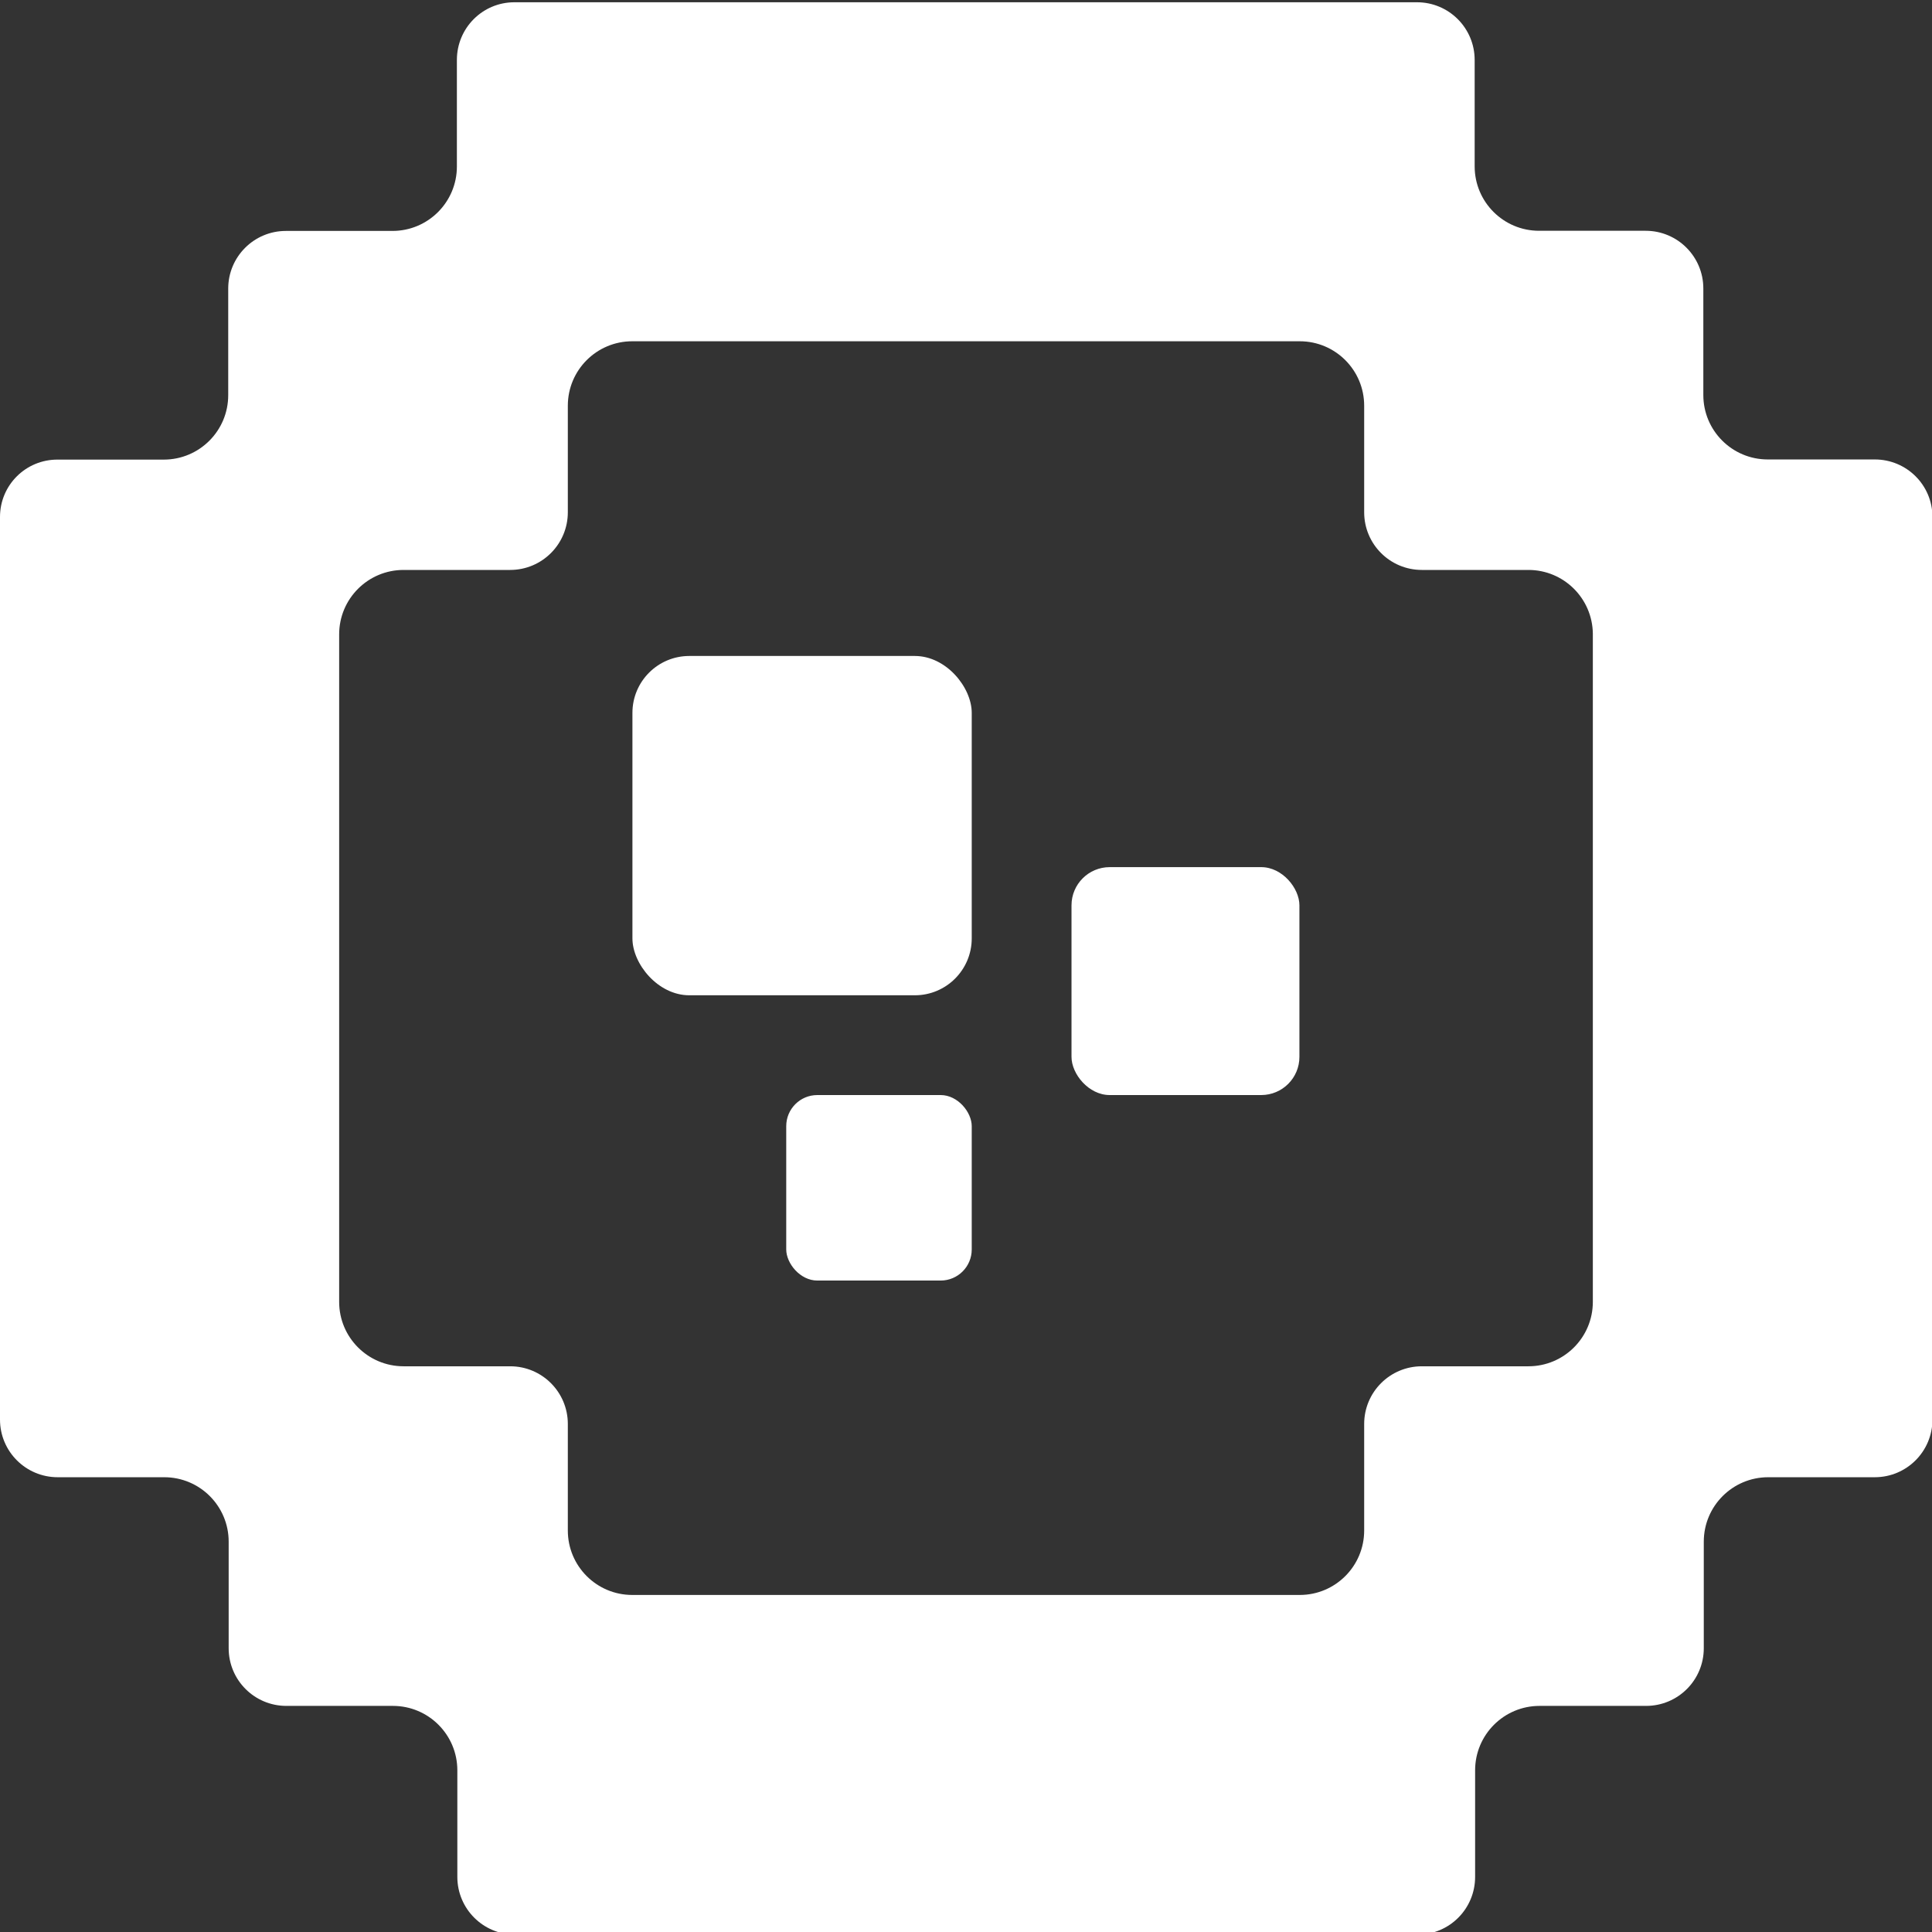 <?xml version="1.0" encoding="UTF-8"?>
<svg id="Layer_1" data-name="Layer 1" xmlns="http://www.w3.org/2000/svg" viewBox="0 0 128 128">
  <rect x="0" y="0" width="128" height="128" fill="#333333" stroke="none"/>
  <defs>
    <style>
      .cls-1 {
        fill: #fff;
      }
    </style>
  </defs>
  <path class="cls-1" d="m124.18,30.44h-7.06c-2.36,0-4.27-1.91-4.27-4.27v-7.06c0-2.11-1.71-3.82-3.82-3.82h-7.06c-2.36,0-4.27-1.91-4.27-4.27V3.97c0-2.11-1.71-3.82-3.82-3.82h-59.8c-2.11,0-3.81,1.71-3.81,3.82v7.06c0,2.36-1.91,4.27-4.27,4.27h-7.06c-2.11,0-3.82,1.71-3.82,3.82v7.06c0,2.36-1.91,4.27-4.27,4.27H3.82C1.71,30.44,0,32.14,0,34.25v59.8C0,96.16,1.71,97.87,3.82,97.87h7.06c2.36,0,4.27,1.91,4.27,4.27v7.06c0,2.11,1.71,3.82,3.82,3.82h7.06c2.36,0,4.27,1.91,4.27,4.27v7.06c0,2.11,1.71,3.82,3.82,3.82h59.8c2.11,0,3.81-1.71,3.81-3.82v-7.06c0-2.36,1.91-4.27,4.27-4.27h7.06c2.11,0,3.82-1.71,3.82-3.82v-7.06c0-2.36,1.91-4.27,4.27-4.27h7.06c2.11,0,3.82-1.71,3.82-3.82v-59.8c0-2.11-1.71-3.81-3.82-3.81ZM41.89,105.67c-2.36,0-4.27-1.91-4.27-4.27v-7.06c0-2.11-1.71-3.82-3.82-3.82h-7.06c-2.36,0-4.27-1.91-4.27-4.27v-44.22c0-2.36,1.91-4.27,4.27-4.27h7.06c2.11,0,3.82-1.71,3.82-3.82v-7.06c0-2.36,1.91-4.27,4.27-4.27h44.22c2.36,0,4.27,1.91,4.27,4.27v7.06c0,2.11,1.71,3.82,3.82,3.82h7.06c2.34,0,4.24,1.88,4.27,4.22v44.27c0,2.36-1.91,4.27-4.27,4.27h-7.06c-2.11,0-3.82,1.71-3.82,3.82v7.06c0,2.36-1.91,4.27-4.27,4.27h-44.22Z"/>
  <g>
    <rect class="cls-1" x="41.9" y="43.46" width="22.48" height="22.48" rx="3.77" ry="3.77"/>
    <rect class="cls-1" x="70.99" y="57.45" width="15.1" height="15.1" rx="2.53" ry="2.53"/>
    <rect class="cls-1" x="52.09" y="72.55" width="12.29" height="12.29" rx="2.06" ry="2.06"/>
  </g>
</svg>